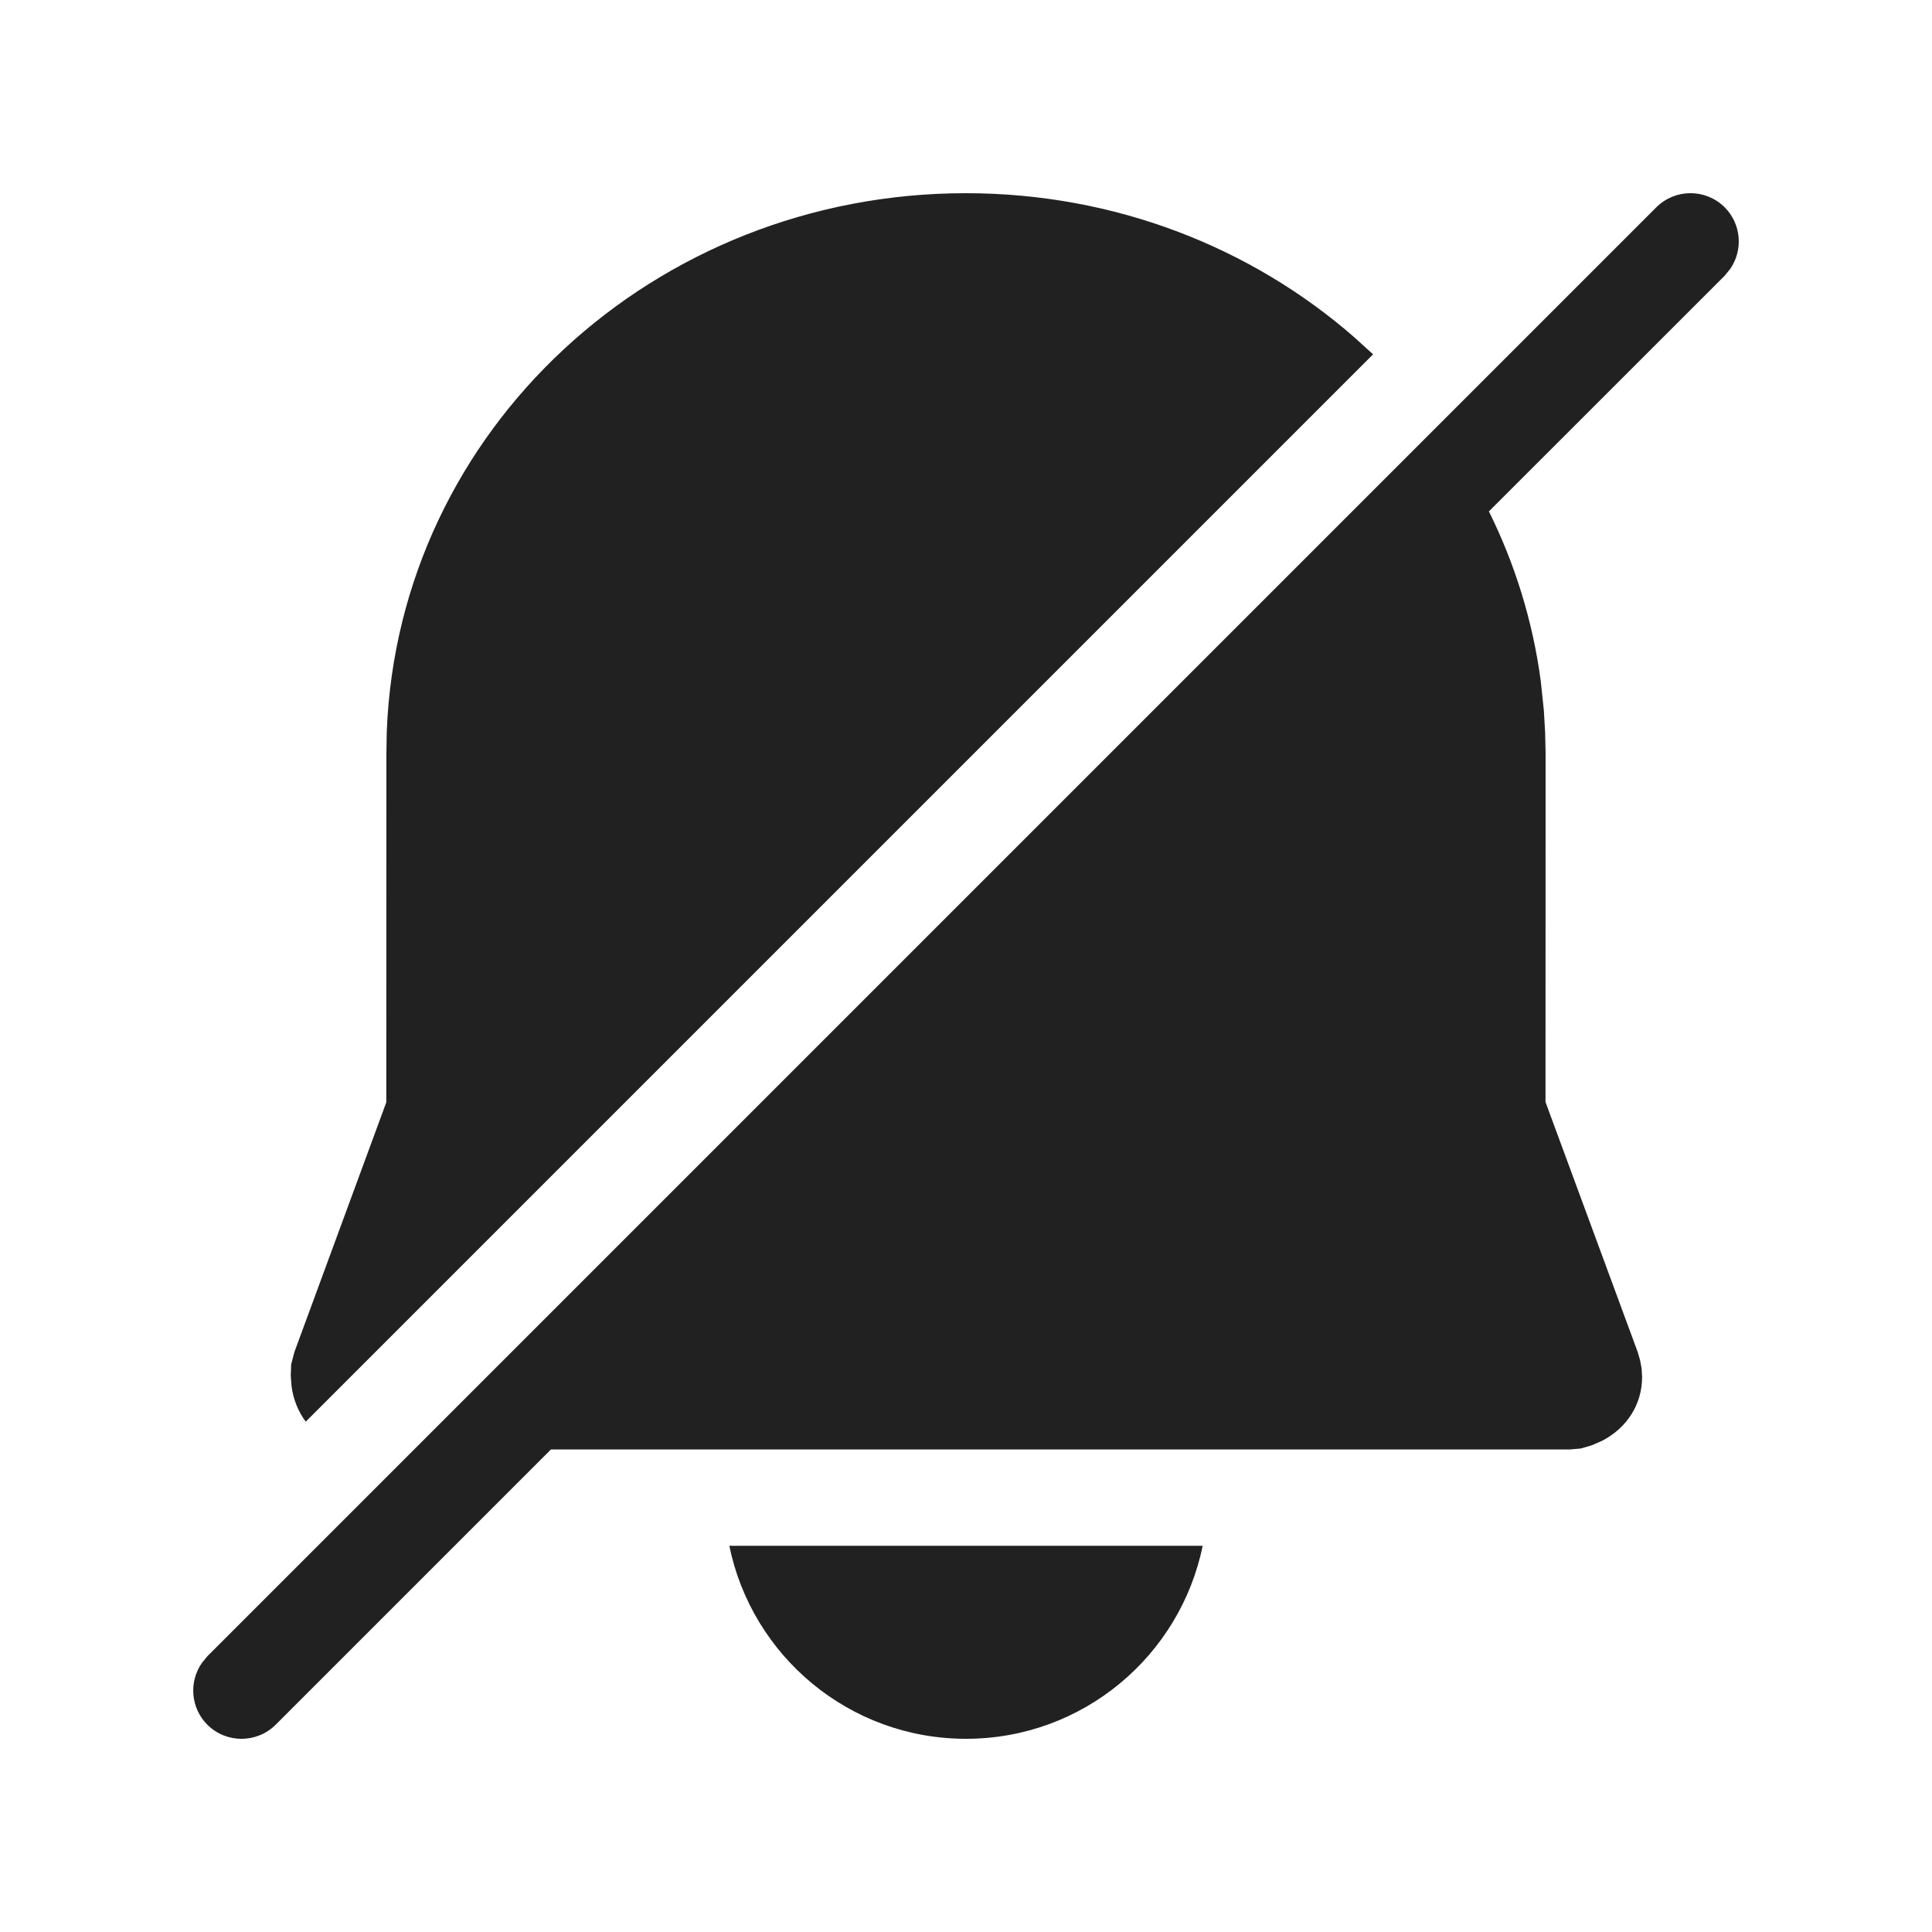 <?xml version="1.0" encoding="UTF-8"?>
<svg width="20px" height="20px" viewBox="0 0 20 20" version="1.1" xmlns="http://www.w3.org/2000/svg" xmlns:xlink="http://www.w3.org/1999/xlink">
    <!-- Generator: Sketch 64 (93537) - https://sketch.com -->
    <title>ic_fluent_alert_off_20_filled</title>
    <desc>Created with Sketch.</desc>
    <g id="🔍-System-Icons" stroke="none" stroke-width="1" fill="none" fill-rule="evenodd">
        <g id="ic_fluent_alert_off_20_filled" fill="#212121" fill-rule="nonzero">
            <path d="M12.45,16.002 C12.217,17.142 11.209,18 10,18 C8.791,18 7.783,17.142 7.55,16.002 L12.45,16.002 Z M17.146,2.146 C17.342,1.951 17.658,1.951 17.854,2.146 C18.027,2.32 18.046,2.589 17.911,2.784 L17.854,2.854 L15.413,5.294 C15.681,5.834 15.865,6.422 15.949,7.043 L15.982,7.355 L15.995,7.578 L16,7.802 L15.999,11.408 L16.953,13.995 L16.978,14.08 L16.994,14.166 L16.999,14.255 C16.999,14.535 16.844,14.783 16.581,14.917 L16.477,14.962 L16.364,14.995 L16.249,15.005 L5.703,15.005 L2.854,17.854 C2.658,18.049 2.342,18.049 2.146,17.854 C1.973,17.68 1.954,17.411 2.089,17.216 L2.146,17.146 L17.146,2.146 Z M9.998,2 C11.542,2 12.953,2.561 14.018,3.49 L14.214,3.668 L3.165,14.717 C3.089,14.615 3.037,14.491 3.018,14.35 L3.01,14.242 L3.014,14.125 L3.048,13.995 L3.999,11.411 L4,7.793 L4.004,7.568 C4.127,4.451 6.771,2 9.998,2 Z" id="🎨-Color"></path>
        </g>
    </g>
</svg>